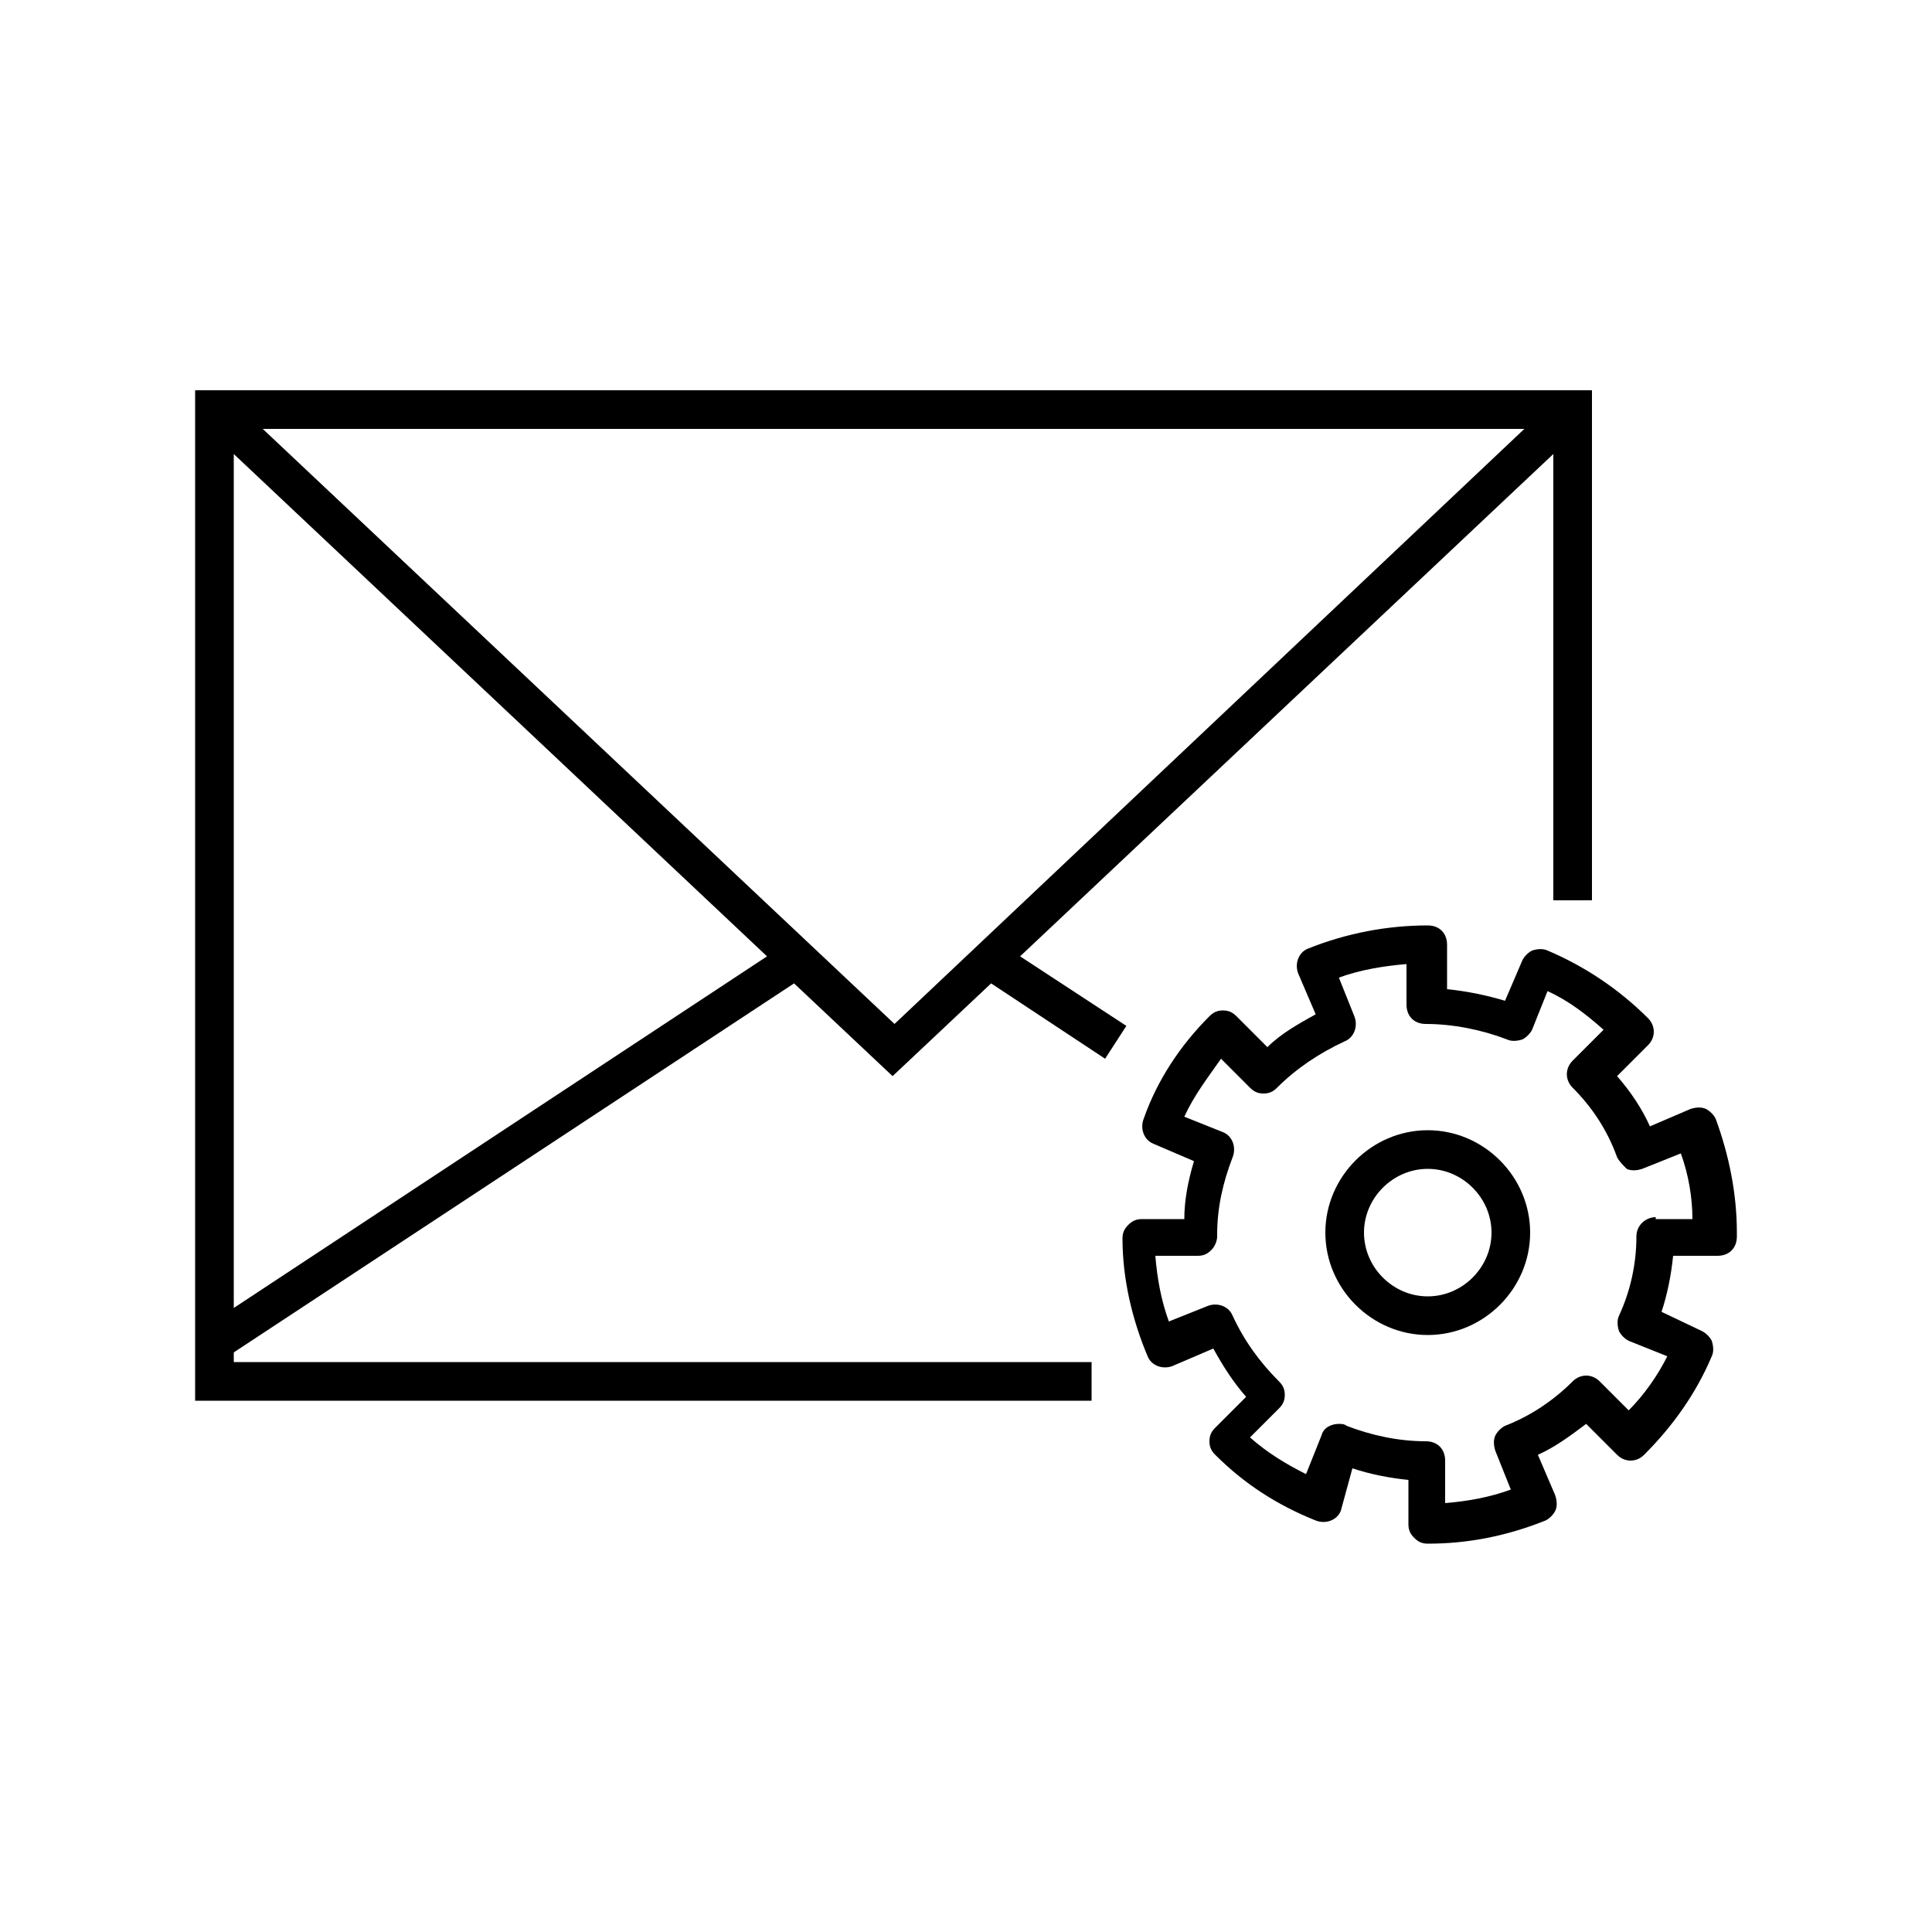 <svg height='300px' width='300px'  fill="#000000" xmlns="http://www.w3.org/2000/svg" xmlns:xlink="http://www.w3.org/1999/xlink" version="1.1" x="0px" y="0px" viewBox="0 0 100 100" style="enable-background:new 0 0 100 100;" xml:space="preserve"><g><path d="M88.8,57.9c-0.1-0.2-0.3-0.4-0.5-0.5c-0.2-0.1-0.5-0.1-0.8,0l-2.1,0.9c-0.4-0.9-1-1.8-1.7-2.6l1.6-1.6c0.4-0.4,0.4-1,0-1.4   c-1.5-1.5-3.3-2.7-5.2-3.5c-0.2-0.1-0.5-0.1-0.8,0c-0.2,0.1-0.4,0.3-0.5,0.5l-0.9,2.1c-1-0.3-2-0.5-3-0.6v-2.3c0-0.6-0.4-1-1-1   c-2.1,0-4.2,0.4-6.2,1.2c-0.5,0.2-0.7,0.8-0.5,1.3l0.9,2.1c-0.9,0.5-1.8,1-2.5,1.7l-1.6-1.6c-0.2-0.2-0.4-0.3-0.7-0.3   c-0.3,0-0.5,0.1-0.7,0.3c-1.5,1.5-2.7,3.3-3.4,5.3c-0.2,0.5,0,1.1,0.5,1.3l2.1,0.9c-0.3,1-0.5,2-0.5,3h-2.2c-0.3,0-0.5,0.1-0.7,0.3   c-0.2,0.2-0.3,0.4-0.3,0.7c0,2.1,0.5,4.2,1.3,6.1c0.2,0.5,0.8,0.7,1.3,0.5l2.1-0.9c0.5,0.9,1,1.7,1.7,2.5l-1.6,1.6   c-0.2,0.2-0.3,0.4-0.3,0.7s0.1,0.5,0.3,0.7c1.5,1.5,3.2,2.6,5.2,3.4c0.5,0.2,1.1,0,1.3-0.5L70,76c0.9,0.3,1.9,0.5,2.9,0.6v2.3   c0,0.3,0.1,0.5,0.3,0.7s0.4,0.3,0.7,0.3c2.1,0,4.1-0.4,6.1-1.2c0.2-0.1,0.4-0.3,0.5-0.5c0.1-0.2,0.1-0.5,0-0.8l-0.9-2.1   c0.9-0.4,1.7-1,2.5-1.6l1.6,1.6c0.4,0.4,1,0.4,1.4,0c1.5-1.5,2.7-3.2,3.5-5.1c0.1-0.2,0.1-0.5,0-0.8c-0.1-0.2-0.3-0.4-0.5-0.5   L86,67.9c0.3-0.9,0.5-1.9,0.6-2.9h2.3c0.6,0,1-0.4,1-1v-0.2C89.9,61.8,89.5,59.8,88.8,57.9z M85.7,63c-0.5,0-1,0.4-1,1   c0,1.4-0.3,2.8-0.9,4.1c-0.1,0.2-0.1,0.5,0,0.8c0.1,0.2,0.3,0.4,0.5,0.5l2,0.8c-0.5,1-1.2,2-2,2.8l-1.5-1.5c-0.4-0.4-1-0.4-1.4,0   c-1,1-2.2,1.8-3.5,2.3c-0.2,0.1-0.4,0.3-0.5,0.5c-0.1,0.2-0.1,0.5,0,0.8l0.8,2c-1.1,0.4-2.2,0.6-3.4,0.7v-2.2c0-0.6-0.4-1-1-1   c-1.4,0-2.8-0.3-4.1-0.8c-0.1-0.1-0.3-0.1-0.4-0.1c-0.4,0-0.8,0.2-0.9,0.6l-0.8,2c-1-0.5-2-1.1-2.9-1.9l1.5-1.5   c0.2-0.2,0.3-0.4,0.3-0.7c0-0.3-0.1-0.5-0.3-0.7c-1-1-1.8-2.1-2.4-3.4c-0.2-0.5-0.8-0.7-1.3-0.5l-2,0.8c-0.4-1.1-0.6-2.2-0.7-3.4   h2.2c0.3,0,0.5-0.1,0.7-0.3c0.2-0.2,0.3-0.5,0.3-0.7l0-0.1c0-1.4,0.3-2.7,0.8-4c0.2-0.5,0-1.1-0.5-1.3l-2-0.8c0.5-1.1,1.2-2,1.9-3   l1.5,1.5c0.2,0.2,0.4,0.3,0.7,0.3c0,0,0,0,0,0c0.3,0,0.5-0.1,0.7-0.3c1-1,2.2-1.8,3.5-2.4c0.5-0.2,0.7-0.8,0.5-1.3l-0.8-2   c1.1-0.4,2.3-0.6,3.5-0.7V52c0,0.6,0.4,1,1,1c1.4,0,2.9,0.3,4.2,0.8c0.2,0.1,0.5,0.1,0.8,0c0.2-0.1,0.4-0.3,0.5-0.5l0.8-2   c1.1,0.5,2,1.2,2.9,2l-1.6,1.6c-0.4,0.4-0.4,1,0,1.4c1,1,1.8,2.2,2.3,3.6c0.1,0.2,0.3,0.4,0.5,0.6c0.2,0.1,0.5,0.1,0.8,0l2-0.8   c0.4,1.1,0.6,2.3,0.6,3.4H85.7z"></path><path d="M73.9,58.5c-2.9,0-5.3,2.4-5.3,5.3c0,2.9,2.4,5.3,5.3,5.3c2.9,0,5.3-2.4,5.3-5.3C79.2,60.9,76.8,58.5,73.9,58.5z    M73.9,67.1c-1.8,0-3.3-1.5-3.3-3.3s1.5-3.3,3.3-3.3s3.3,1.5,3.3,3.3S75.7,67.1,73.9,67.1z"></path><path d="M41.1,50.9l5.1,4.8l5.1-4.8l5.9,3.9l1.1-1.7l-5.5-3.6l27.6-26v23.1h2V20.2H10.1v52.3h46.4v-2H12.1V70L41.1,50.9z    M12.1,67.7V23.5l27.6,26L12.1,67.7z M13.6,22.2h65.3L46.3,53L13.6,22.2z"></path></g></svg>